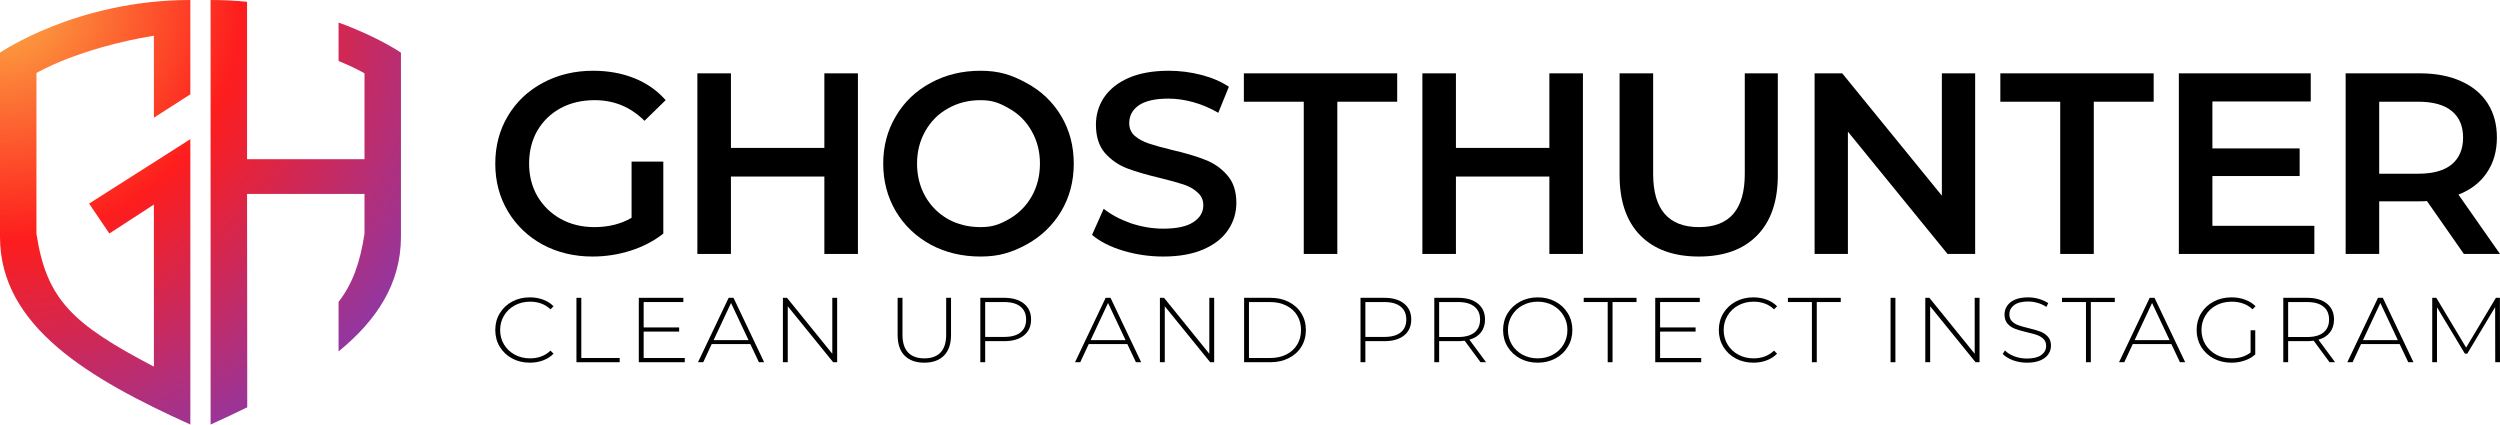 <svg width="212" height="36" viewBox="0 0 212 36" fill="none" xmlns="http://www.w3.org/2000/svg">
<path d="M53.557 13.702H56.249V19.806C55.462 20.433 54.542 20.915 53.492 21.25C52.441 21.586 51.361 21.754 50.252 21.754C48.691 21.754 47.282 21.418 46.028 20.747C44.773 20.061 43.788 19.121 43.072 17.925C42.358 16.729 42 15.379 42 13.877C42 12.374 42.358 11.025 43.072 9.829C43.788 8.633 44.773 7.699 46.028 7.028C47.297 6.343 48.72 6 50.296 6C51.58 6 52.747 6.212 53.798 6.635C54.849 7.058 55.731 7.677 56.447 8.494L54.652 10.245C53.484 9.078 52.076 8.494 50.427 8.494C49.347 8.494 48.384 8.72 47.538 9.173C46.706 9.625 46.049 10.259 45.568 11.076C45.101 11.893 44.867 12.826 44.867 13.877C44.867 14.898 45.101 15.817 45.568 16.634C46.049 17.451 46.706 18.092 47.538 18.559C48.384 19.026 49.34 19.259 50.405 19.259C51.602 19.259 52.653 18.997 53.557 18.472V13.702Z" fill="black"/>
<path d="M72.752 6.219V21.535H69.906V14.971H61.983V21.535H59.137V6.219H61.983V12.542H69.906V6.219H72.752Z" fill="black"/>
<path d="M83.149 21.754C81.588 21.754 80.18 21.418 78.925 20.747C77.67 20.061 76.685 19.121 75.97 17.925C75.255 16.714 74.897 15.365 74.897 13.877C74.897 12.389 75.255 11.047 75.97 9.851C76.685 8.64 77.67 7.699 78.925 7.028C80.18 6.343 81.588 6 83.149 6C84.711 6 85.773 6.343 87.028 7.028C88.283 7.699 89.268 8.633 89.983 9.829C90.698 11.025 91.055 12.374 91.055 13.877C91.055 15.379 90.698 16.729 89.983 17.925C89.268 19.121 88.283 20.061 87.028 20.747C85.773 21.418 84.711 21.754 83.149 21.754ZM83.149 19.259C84.171 19.259 84.744 19.033 85.561 18.581C86.378 18.114 87.02 17.472 87.487 16.655C87.954 15.824 88.188 14.898 88.188 13.877C88.188 12.856 87.954 11.937 87.487 11.12C87.02 10.289 86.378 9.647 85.561 9.194C84.744 8.728 84.171 8.494 83.149 8.494C82.128 8.494 81.209 8.728 80.391 9.194C79.574 9.647 78.932 10.289 78.465 11.12C77.998 11.937 77.765 12.856 77.765 13.877C77.765 14.898 77.998 15.824 78.465 16.655C78.932 17.472 79.574 18.114 80.391 18.581C81.209 19.033 82.128 19.259 83.149 19.259Z" fill="black"/>
<path d="M98.648 21.754C97.466 21.754 96.321 21.586 95.212 21.25C94.117 20.915 93.249 20.47 92.607 19.916L93.592 17.706C94.219 18.202 94.985 18.61 95.89 18.931C96.809 19.237 97.729 19.39 98.648 19.39C99.786 19.39 100.633 19.208 101.187 18.843C101.756 18.479 102.041 17.997 102.041 17.399C102.041 16.962 101.88 16.605 101.559 16.327C101.253 16.036 100.859 15.809 100.377 15.649C99.896 15.489 99.239 15.306 98.407 15.102C97.24 14.825 96.291 14.548 95.562 14.271C94.847 13.993 94.227 13.563 93.701 12.98C93.191 12.382 92.935 11.579 92.935 10.573C92.935 9.727 93.161 8.961 93.614 8.276C94.081 7.575 94.774 7.021 95.693 6.613C96.627 6.204 97.765 6 99.108 6C100.042 6 100.961 6.117 101.866 6.35C102.77 6.583 103.551 6.919 104.208 7.357L103.31 9.566C102.639 9.173 101.939 8.874 101.209 8.669C100.479 8.465 99.772 8.363 99.086 8.363C97.962 8.363 97.123 8.553 96.569 8.932C96.029 9.311 95.759 9.814 95.759 10.442C95.759 10.879 95.912 11.237 96.218 11.514C96.54 11.791 96.941 12.01 97.422 12.17C97.904 12.331 98.561 12.513 99.392 12.717C100.53 12.98 101.464 13.257 102.194 13.549C102.924 13.826 103.544 14.256 104.055 14.839C104.58 15.423 104.843 16.211 104.843 17.203C104.843 18.049 104.609 18.814 104.142 19.5C103.69 20.186 102.997 20.733 102.063 21.141C101.129 21.549 99.991 21.754 98.648 21.754Z" fill="black"/>
<path d="M110.559 8.626H105.48V6.219H118.482V8.626H113.404V21.535H110.559V8.626Z" fill="black"/>
<path d="M134.232 6.219V21.535H131.387V14.971H123.463V21.535H120.618V6.219H123.463V12.542H131.387V6.219H134.232Z" fill="black"/>
<path d="M144.061 21.754C141.945 21.754 140.296 21.163 139.114 19.981C137.932 18.785 137.341 17.078 137.341 14.861V6.219H140.187V14.752C140.187 17.757 141.485 19.259 144.083 19.259C146.666 19.259 147.957 17.757 147.957 14.752V6.219H150.759V14.861C150.759 17.078 150.168 18.785 148.986 19.981C147.819 21.163 146.177 21.754 144.061 21.754Z" fill="black"/>
<path d="M167.493 6.219V21.535H165.151L156.702 11.164V21.535H153.878V6.219H156.221L164.67 16.59V6.219H167.493Z" fill="black"/>
<path d="M174.707 8.626H169.629V6.219H182.631V8.626H177.553V21.535H174.707V8.626Z" fill="black"/>
<path d="M196.258 19.15V21.535H184.766V6.219H195.951V8.604H187.612V12.586H195.01V14.927H187.612V19.15H196.258Z" fill="black"/>
<path d="M208.936 21.535L205.806 17.049C205.674 17.064 205.477 17.071 205.215 17.071H201.756V21.535H198.911V6.219H205.215C206.542 6.219 207.695 6.438 208.673 6.875C209.665 7.313 210.424 7.94 210.949 8.757C211.475 9.574 211.737 10.544 211.737 11.667C211.737 12.819 211.453 13.811 210.884 14.643C210.329 15.474 209.527 16.094 208.476 16.502L212 21.535H208.936ZM208.87 11.667C208.87 10.69 208.549 9.938 207.907 9.413C207.265 8.888 206.324 8.626 205.083 8.626H201.756V14.73H205.083C206.324 14.73 207.265 14.467 207.907 13.942C208.549 13.403 208.87 12.644 208.87 11.667Z" fill="black"/>
<path d="M44.93 30.756C44.376 30.756 43.875 30.636 43.429 30.397C42.987 30.157 42.638 29.827 42.379 29.406C42.127 28.984 42 28.511 42 27.986C42 27.46 42.127 26.987 42.379 26.566C42.638 26.144 42.987 25.814 43.429 25.575C43.875 25.335 44.376 25.216 44.93 25.216C45.339 25.216 45.716 25.281 46.06 25.411C46.404 25.536 46.698 25.723 46.94 25.973L46.681 26.23C46.229 25.798 45.651 25.582 44.946 25.582C44.472 25.582 44.042 25.687 43.655 25.895C43.267 26.103 42.963 26.391 42.743 26.761C42.522 27.125 42.412 27.533 42.412 27.986C42.412 28.438 42.522 28.849 42.743 29.218C42.963 29.583 43.267 29.869 43.655 30.077C44.042 30.285 44.472 30.389 44.946 30.389C45.646 30.389 46.224 30.17 46.681 29.733L46.94 29.991C46.698 30.241 46.402 30.43 46.052 30.561C45.708 30.691 45.334 30.756 44.93 30.756Z" fill="black"/>
<path d="M48.883 25.255H49.295V30.358H52.548V30.716H48.883V25.255Z" fill="black"/>
<path d="M58.069 30.358V30.716H54.17V25.255H57.947V25.614H54.582V27.767H57.592V28.118H54.582V30.358H58.069Z" fill="black"/>
<path d="M63.629 29.179H60.352L59.634 30.716H59.19L61.789 25.255H62.201L64.8 30.716H64.356L63.629 29.179ZM63.476 28.844L61.991 25.692L60.514 28.844H63.476Z" fill="black"/>
<path d="M70.991 25.255V30.716H70.652L66.802 25.973V30.716H66.39V25.255H66.737L70.579 29.999V25.255H70.991Z" fill="black"/>
<path d="M78.379 30.756C77.663 30.756 77.106 30.555 76.708 30.155C76.315 29.754 76.119 29.169 76.119 28.399V25.255H76.53V28.384C76.53 29.055 76.689 29.557 77.007 29.89C77.324 30.222 77.784 30.389 78.387 30.389C78.984 30.389 79.442 30.222 79.759 29.89C80.076 29.557 80.235 29.055 80.235 28.384V25.255H80.647V28.399C80.647 29.169 80.448 29.754 80.049 30.155C79.651 30.555 79.094 30.756 78.379 30.756Z" fill="black"/>
<path d="M85.159 25.255C85.869 25.255 86.426 25.419 86.829 25.746C87.233 26.069 87.435 26.519 87.435 27.096C87.435 27.668 87.233 28.118 86.829 28.446C86.426 28.768 85.869 28.93 85.159 28.93H83.544V30.716H83.132V25.255H85.159ZM85.159 28.571C85.761 28.571 86.221 28.443 86.539 28.189C86.856 27.934 87.015 27.57 87.015 27.096C87.015 26.623 86.856 26.259 86.539 26.004C86.221 25.744 85.761 25.614 85.159 25.614H83.544V28.571H85.159Z" fill="black"/>
<path d="M95.6 29.179H92.323L91.605 30.716H91.161L93.76 25.255H94.172L96.771 30.716H96.327L95.6 29.179ZM95.447 28.844L93.962 25.692L92.485 28.844H95.447Z" fill="black"/>
<path d="M102.962 25.255V30.716H102.623L98.773 25.973V30.716H98.361V25.255H98.709L102.55 29.999V25.255H102.962Z" fill="black"/>
<path d="M105.5 25.255H107.736C108.323 25.255 108.842 25.372 109.294 25.606C109.751 25.84 110.106 26.165 110.359 26.581C110.612 26.992 110.739 27.46 110.739 27.986C110.739 28.511 110.612 28.982 110.359 29.398C110.106 29.809 109.751 30.131 109.294 30.365C108.842 30.599 108.323 30.716 107.736 30.716H105.5V25.255ZM107.704 30.358C108.226 30.358 108.686 30.259 109.084 30.061C109.482 29.858 109.789 29.577 110.004 29.218C110.219 28.86 110.327 28.449 110.327 27.986C110.327 27.523 110.219 27.112 110.004 26.753C109.789 26.394 109.482 26.116 109.084 25.918C108.686 25.715 108.226 25.614 107.704 25.614H105.912V30.358H107.704Z" fill="black"/>
<path d="M117.398 25.255C118.108 25.255 118.665 25.419 119.068 25.746C119.472 26.069 119.674 26.519 119.674 27.096C119.674 27.668 119.472 28.118 119.068 28.446C118.665 28.768 118.108 28.93 117.398 28.93H115.783V30.716H115.372V25.255H117.398ZM117.398 28.571C118 28.571 118.46 28.443 118.778 28.189C119.095 27.934 119.254 27.57 119.254 27.096C119.254 26.623 119.095 26.259 118.778 26.004C118.46 25.744 118 25.614 117.398 25.614H115.783V28.571H117.398Z" fill="black"/>
<path d="M125.55 30.716L124.202 28.891C124.003 28.917 123.82 28.93 123.654 28.93H122.039V30.716H121.628V25.255H123.654C124.364 25.255 124.921 25.419 125.324 25.746C125.728 26.069 125.93 26.519 125.93 27.096C125.93 27.528 125.814 27.892 125.583 28.189C125.357 28.48 125.031 28.685 124.606 28.805L126.018 30.716H125.55ZM123.654 28.579C124.256 28.579 124.716 28.451 125.034 28.196C125.351 27.936 125.51 27.57 125.51 27.096C125.51 26.623 125.351 26.259 125.034 26.004C124.716 25.744 124.256 25.614 123.654 25.614H122.039V28.579H123.654Z" fill="black"/>
<path d="M130.399 30.756C129.845 30.756 129.344 30.636 128.898 30.397C128.451 30.152 128.099 29.819 127.84 29.398C127.588 28.977 127.461 28.506 127.461 27.986C127.461 27.465 127.588 26.995 127.84 26.573C128.099 26.152 128.451 25.822 128.898 25.582C129.344 25.338 129.845 25.216 130.399 25.216C130.953 25.216 131.454 25.335 131.9 25.575C132.347 25.814 132.697 26.144 132.95 26.566C133.208 26.987 133.337 27.46 133.337 27.986C133.337 28.511 133.208 28.984 132.95 29.406C132.697 29.827 132.347 30.157 131.9 30.397C131.454 30.636 130.953 30.756 130.399 30.756ZM130.399 30.389C130.873 30.389 131.3 30.285 131.682 30.077C132.064 29.869 132.366 29.583 132.586 29.218C132.807 28.849 132.917 28.438 132.917 27.986C132.917 27.533 132.807 27.125 132.586 26.761C132.366 26.391 132.064 26.103 131.682 25.895C131.3 25.687 130.873 25.582 130.399 25.582C129.926 25.582 129.495 25.687 129.108 25.895C128.726 26.103 128.424 26.391 128.204 26.761C127.983 27.125 127.873 27.533 127.873 27.986C127.873 28.438 127.983 28.849 128.204 29.218C128.424 29.583 128.726 29.869 129.108 30.077C129.495 30.285 129.926 30.389 130.399 30.389Z" fill="black"/>
<path d="M136.333 25.614H134.299V25.255H138.778V25.614H136.744V30.716H136.333V25.614Z" fill="black"/>
<path d="M144.263 30.358V30.716H140.364V25.255H144.141V25.614H140.776V27.767H143.786V28.118H140.776V30.358H144.263Z" fill="black"/>
<path d="M148.686 30.756C148.132 30.756 147.631 30.636 147.185 30.397C146.743 30.157 146.394 29.827 146.135 29.406C145.883 28.984 145.756 28.511 145.756 27.986C145.756 27.46 145.883 26.987 146.135 26.566C146.394 26.144 146.743 25.814 147.185 25.575C147.631 25.335 148.132 25.216 148.686 25.216C149.095 25.216 149.472 25.281 149.816 25.411C150.16 25.536 150.454 25.723 150.696 25.973L150.438 26.23C149.986 25.798 149.407 25.582 148.702 25.582C148.229 25.582 147.798 25.687 147.411 25.895C147.023 26.103 146.719 26.391 146.499 26.761C146.278 27.125 146.168 27.533 146.168 27.986C146.168 28.438 146.278 28.849 146.499 29.218C146.719 29.583 147.023 29.869 147.411 30.077C147.798 30.285 148.229 30.389 148.702 30.389C149.402 30.389 149.98 30.17 150.438 29.733L150.696 29.991C150.454 30.241 150.158 30.43 149.808 30.561C149.464 30.691 149.09 30.756 148.686 30.756Z" fill="black"/>
<path d="M153.65 25.614H151.616V25.255H156.096V25.614H154.062V30.716H153.65V25.614Z" fill="black"/>
<path d="M160.32 25.255H160.731V30.716H160.32V25.255Z" fill="black"/>
<path d="M167.866 25.255V30.716H167.527L163.677 25.973V30.716H163.265V25.255H163.612L167.454 29.999V25.255H167.866Z" fill="black"/>
<path d="M171.889 30.756C171.475 30.756 171.079 30.688 170.703 30.553C170.331 30.412 170.041 30.233 169.831 30.014L170.017 29.718C170.216 29.921 170.482 30.087 170.816 30.217C171.155 30.342 171.51 30.404 171.881 30.404C172.419 30.404 172.825 30.306 173.1 30.108C173.374 29.91 173.511 29.653 173.511 29.335C173.511 29.091 173.439 28.896 173.294 28.75C173.148 28.605 172.968 28.493 172.753 28.415C172.538 28.337 172.247 28.256 171.881 28.173C171.467 28.074 171.133 27.978 170.88 27.884C170.633 27.791 170.42 27.648 170.243 27.455C170.07 27.258 169.984 26.995 169.984 26.667C169.984 26.402 170.057 26.16 170.202 25.941C170.347 25.718 170.568 25.541 170.864 25.411C171.165 25.281 171.539 25.216 171.986 25.216C172.298 25.216 172.605 25.26 172.906 25.349C173.207 25.437 173.468 25.556 173.689 25.707L173.536 26.027C173.31 25.876 173.059 25.762 172.785 25.684C172.516 25.606 172.25 25.567 171.986 25.567C171.464 25.567 171.069 25.668 170.799 25.871C170.53 26.074 170.396 26.337 170.396 26.659C170.396 26.904 170.469 27.099 170.614 27.244C170.759 27.39 170.939 27.502 171.155 27.58C171.37 27.658 171.663 27.741 172.034 27.83C172.449 27.928 172.78 28.025 173.027 28.118C173.275 28.212 173.485 28.355 173.657 28.547C173.834 28.735 173.923 28.99 173.923 29.312C173.923 29.577 173.848 29.819 173.697 30.038C173.552 30.256 173.326 30.43 173.019 30.561C172.712 30.691 172.336 30.756 171.889 30.756Z" fill="black"/>
<path d="M176.89 25.614H174.856V25.255H179.336V25.614H177.302V30.716H176.89V25.614Z" fill="black"/>
<path d="M184.133 29.179H180.856L180.138 30.716H179.694L182.293 25.255H182.704L185.303 30.716H184.859L184.133 29.179ZM183.98 28.844L182.494 25.692L181.017 28.844H183.98Z" fill="black"/>
<path d="M190.851 28.009H191.246V30.053C190.999 30.282 190.698 30.456 190.342 30.576C189.993 30.696 189.621 30.756 189.229 30.756C188.669 30.756 188.163 30.636 187.711 30.397C187.264 30.157 186.912 29.827 186.654 29.406C186.401 28.984 186.274 28.511 186.274 27.986C186.274 27.46 186.401 26.987 186.654 26.566C186.912 26.144 187.264 25.814 187.711 25.575C188.163 25.335 188.672 25.216 189.237 25.216C189.651 25.216 190.03 25.281 190.375 25.411C190.724 25.536 191.023 25.72 191.271 25.965L191.012 26.23C190.776 26.001 190.509 25.837 190.213 25.739C189.923 25.634 189.6 25.582 189.245 25.582C188.76 25.582 188.322 25.687 187.929 25.895C187.542 26.103 187.238 26.391 187.017 26.761C186.796 27.125 186.686 27.533 186.686 27.986C186.686 28.433 186.796 28.841 187.017 29.211C187.243 29.575 187.55 29.863 187.937 30.077C188.325 30.285 188.76 30.389 189.245 30.389C189.89 30.389 190.426 30.222 190.851 29.89V28.009Z" fill="black"/>
<path d="M197.546 30.716L196.198 28.891C195.999 28.917 195.816 28.93 195.649 28.93H194.035V30.716H193.623V25.255H195.649C196.359 25.255 196.916 25.419 197.32 25.746C197.723 26.069 197.925 26.519 197.925 27.096C197.925 27.528 197.809 27.892 197.578 28.189C197.352 28.48 197.026 28.685 196.601 28.805L198.014 30.716H197.546ZM195.649 28.579C196.252 28.579 196.712 28.451 197.029 28.196C197.347 27.936 197.505 27.57 197.505 27.096C197.505 26.623 197.347 26.259 197.029 26.004C196.712 25.744 196.252 25.614 195.649 25.614H194.035V28.579H195.649Z" fill="black"/>
<path d="M203.492 29.179H200.215L199.497 30.716H199.053L201.652 25.255H202.063L204.662 30.716H204.219L203.492 29.179ZM203.339 28.844L201.854 25.692L200.377 28.844H203.339Z" fill="black"/>
<path d="M211.596 30.716L211.588 26.043L209.223 29.991H209.022L206.657 26.058V30.716H206.253V25.255H206.6L209.127 29.476L211.653 25.255H211.992L212 30.716H211.596Z" fill="black"/>
<path d="M0 4.467C0 4.467 6.464 0 16.141 0V8.052L16.113 8.013L13.05 9.982V3.027C6.611 4.091 3.091 6.19 3.091 6.19V19.824C3.949 25.445 6.182 27.491 13.05 31.091V17.346L9.273 19.8L7.556 17.264L16.141 11.799V36C7.565 32.123 0 27.682 0 20.09V4.467Z" fill="url(#paint0_radial_602_14285)"/>
<path d="M17.859 0C18.93 0 19.962 0.055 20.95 0.152V13.5H30.909V6.218C30.909 6.218 30.156 5.763 28.71 5.169V1.913C32.059 3.125 34 4.467 34 4.467V20.09C34 24.068 31.922 27.181 28.71 29.802V25.6C29.892 24.075 30.532 22.295 30.909 19.824V16.445H20.95L20.966 31.091V34.538C19.954 35.037 18.914 35.523 17.859 36V0Z" fill="url(#paint1_radial_602_14285)"/>
<defs>
<radialGradient id="paint0_radial_602_14285" cx="0" cy="0" r="1" gradientUnits="userSpaceOnUse" gradientTransform="rotate(46.637) scale(49.518 49.437)">
<stop stop-color="#FCB045"/>
<stop offset="0.413" stop-color="#FD1D1D"/>
<stop offset="0.905" stop-color="#833AB4"/>
</radialGradient>
<radialGradient id="paint1_radial_602_14285" cx="0" cy="0" r="1" gradientUnits="userSpaceOnUse" gradientTransform="rotate(46.637) scale(49.518 49.437)">
<stop stop-color="#FCB045"/>
<stop offset="0.413" stop-color="#FD1D1D"/>
<stop offset="0.905" stop-color="#833AB4"/>
</radialGradient>
</defs>
</svg>
